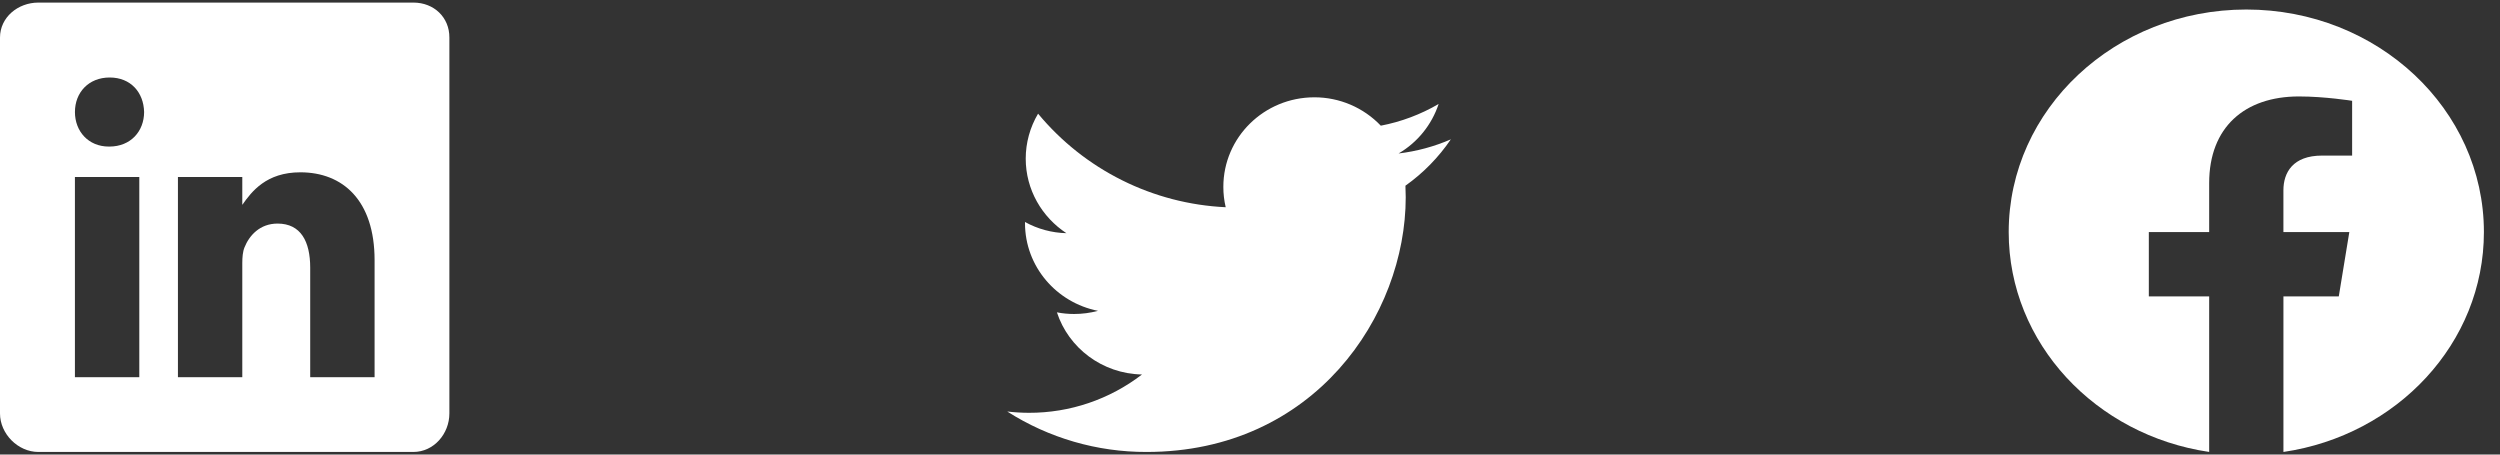 <svg width="121" height="22" viewBox="0 0 121 22" fill="none" xmlns="http://www.w3.org/2000/svg">
<rect x="0" y="0" width="121" height="22" fill="#333333" stroke="none"/>
<path d="M20.01 0.125L1.858 0.125C0.867 0.125 0 0.839 0 1.819L0 20.011C0 20.997 0.867 21.875 1.858 21.875L20.005 21.875C21.002 21.875 21.75 20.991 21.75 20.011L21.75 1.819C21.756 0.839 21.002 0.125 20.01 0.125ZM6.742 18.255L3.626 18.255L3.626 8.567L6.742 8.567L6.742 18.255ZM5.292 7.094H5.269C4.272 7.094 3.627 6.351 3.627 5.422C3.627 4.476 4.289 3.751 5.309 3.751C6.328 3.751 6.952 4.471 6.975 5.422C6.974 6.351 6.328 7.094 5.292 7.094ZM18.13 18.255L15.014 18.255L15.014 12.957C15.014 11.688 14.56 10.821 13.433 10.821C12.572 10.821 12.062 11.404 11.835 11.971C11.75 12.175 11.727 12.453 11.727 12.737L11.727 18.255L8.612 18.255L8.612 8.567L11.727 8.567L11.727 9.915C12.181 9.269 12.889 8.34 14.537 8.34C16.583 8.34 18.13 9.688 18.13 12.595L18.13 18.255Z" fill="white"/>
<path d="M70.221 6.744C69.416 7.094 68.563 7.324 67.691 7.428C68.608 6.892 69.297 6.04 69.63 5.032C68.763 5.539 67.817 5.894 66.831 6.083C66.416 5.648 65.917 5.302 65.364 5.066C64.811 4.83 64.216 4.709 63.615 4.71C61.18 4.71 59.21 6.65 59.21 9.042C59.209 9.374 59.247 9.706 59.324 10.03C57.578 9.948 55.869 9.503 54.306 8.723C52.742 7.944 51.358 6.846 50.243 5.502C49.852 6.161 49.645 6.912 49.645 7.678C49.645 9.18 50.429 10.508 51.613 11.286C50.911 11.269 50.224 11.084 49.61 10.745L49.61 10.799C49.61 12.899 51.13 14.647 53.144 15.045C52.765 15.146 52.375 15.197 51.983 15.197C51.705 15.197 51.428 15.171 51.155 15.117C51.715 16.837 53.343 18.089 55.273 18.125C53.705 19.332 51.78 19.985 49.801 19.98C49.45 19.979 49.099 19.958 48.75 19.917C50.763 21.202 53.104 21.881 55.493 21.875C63.605 21.875 68.037 15.273 68.037 9.547C68.037 9.359 68.032 9.171 68.023 8.988C68.884 8.377 69.628 7.617 70.221 6.744Z" fill="white"/>
<path fill-rule="evenodd" clip-rule="evenodd" d="M120.221 11.233C120.221 5.284 115.072 0.461 108.721 0.461C102.37 0.461 97.221 5.284 97.221 11.233C97.221 16.609 101.426 21.065 106.924 21.874L106.924 14.347L104.003 14.347V11.233L106.924 11.233V8.86C106.924 6.16 108.641 4.668 111.268 4.668C112.526 4.668 113.843 4.879 113.843 4.879V7.53L112.392 7.53C110.964 7.53 110.517 8.36 110.517 9.213V11.233L113.707 11.233L113.197 14.347L110.518 14.347L110.518 21.875C116.016 21.067 120.221 16.61 120.221 11.233Z" fill="white"/>
</svg>
